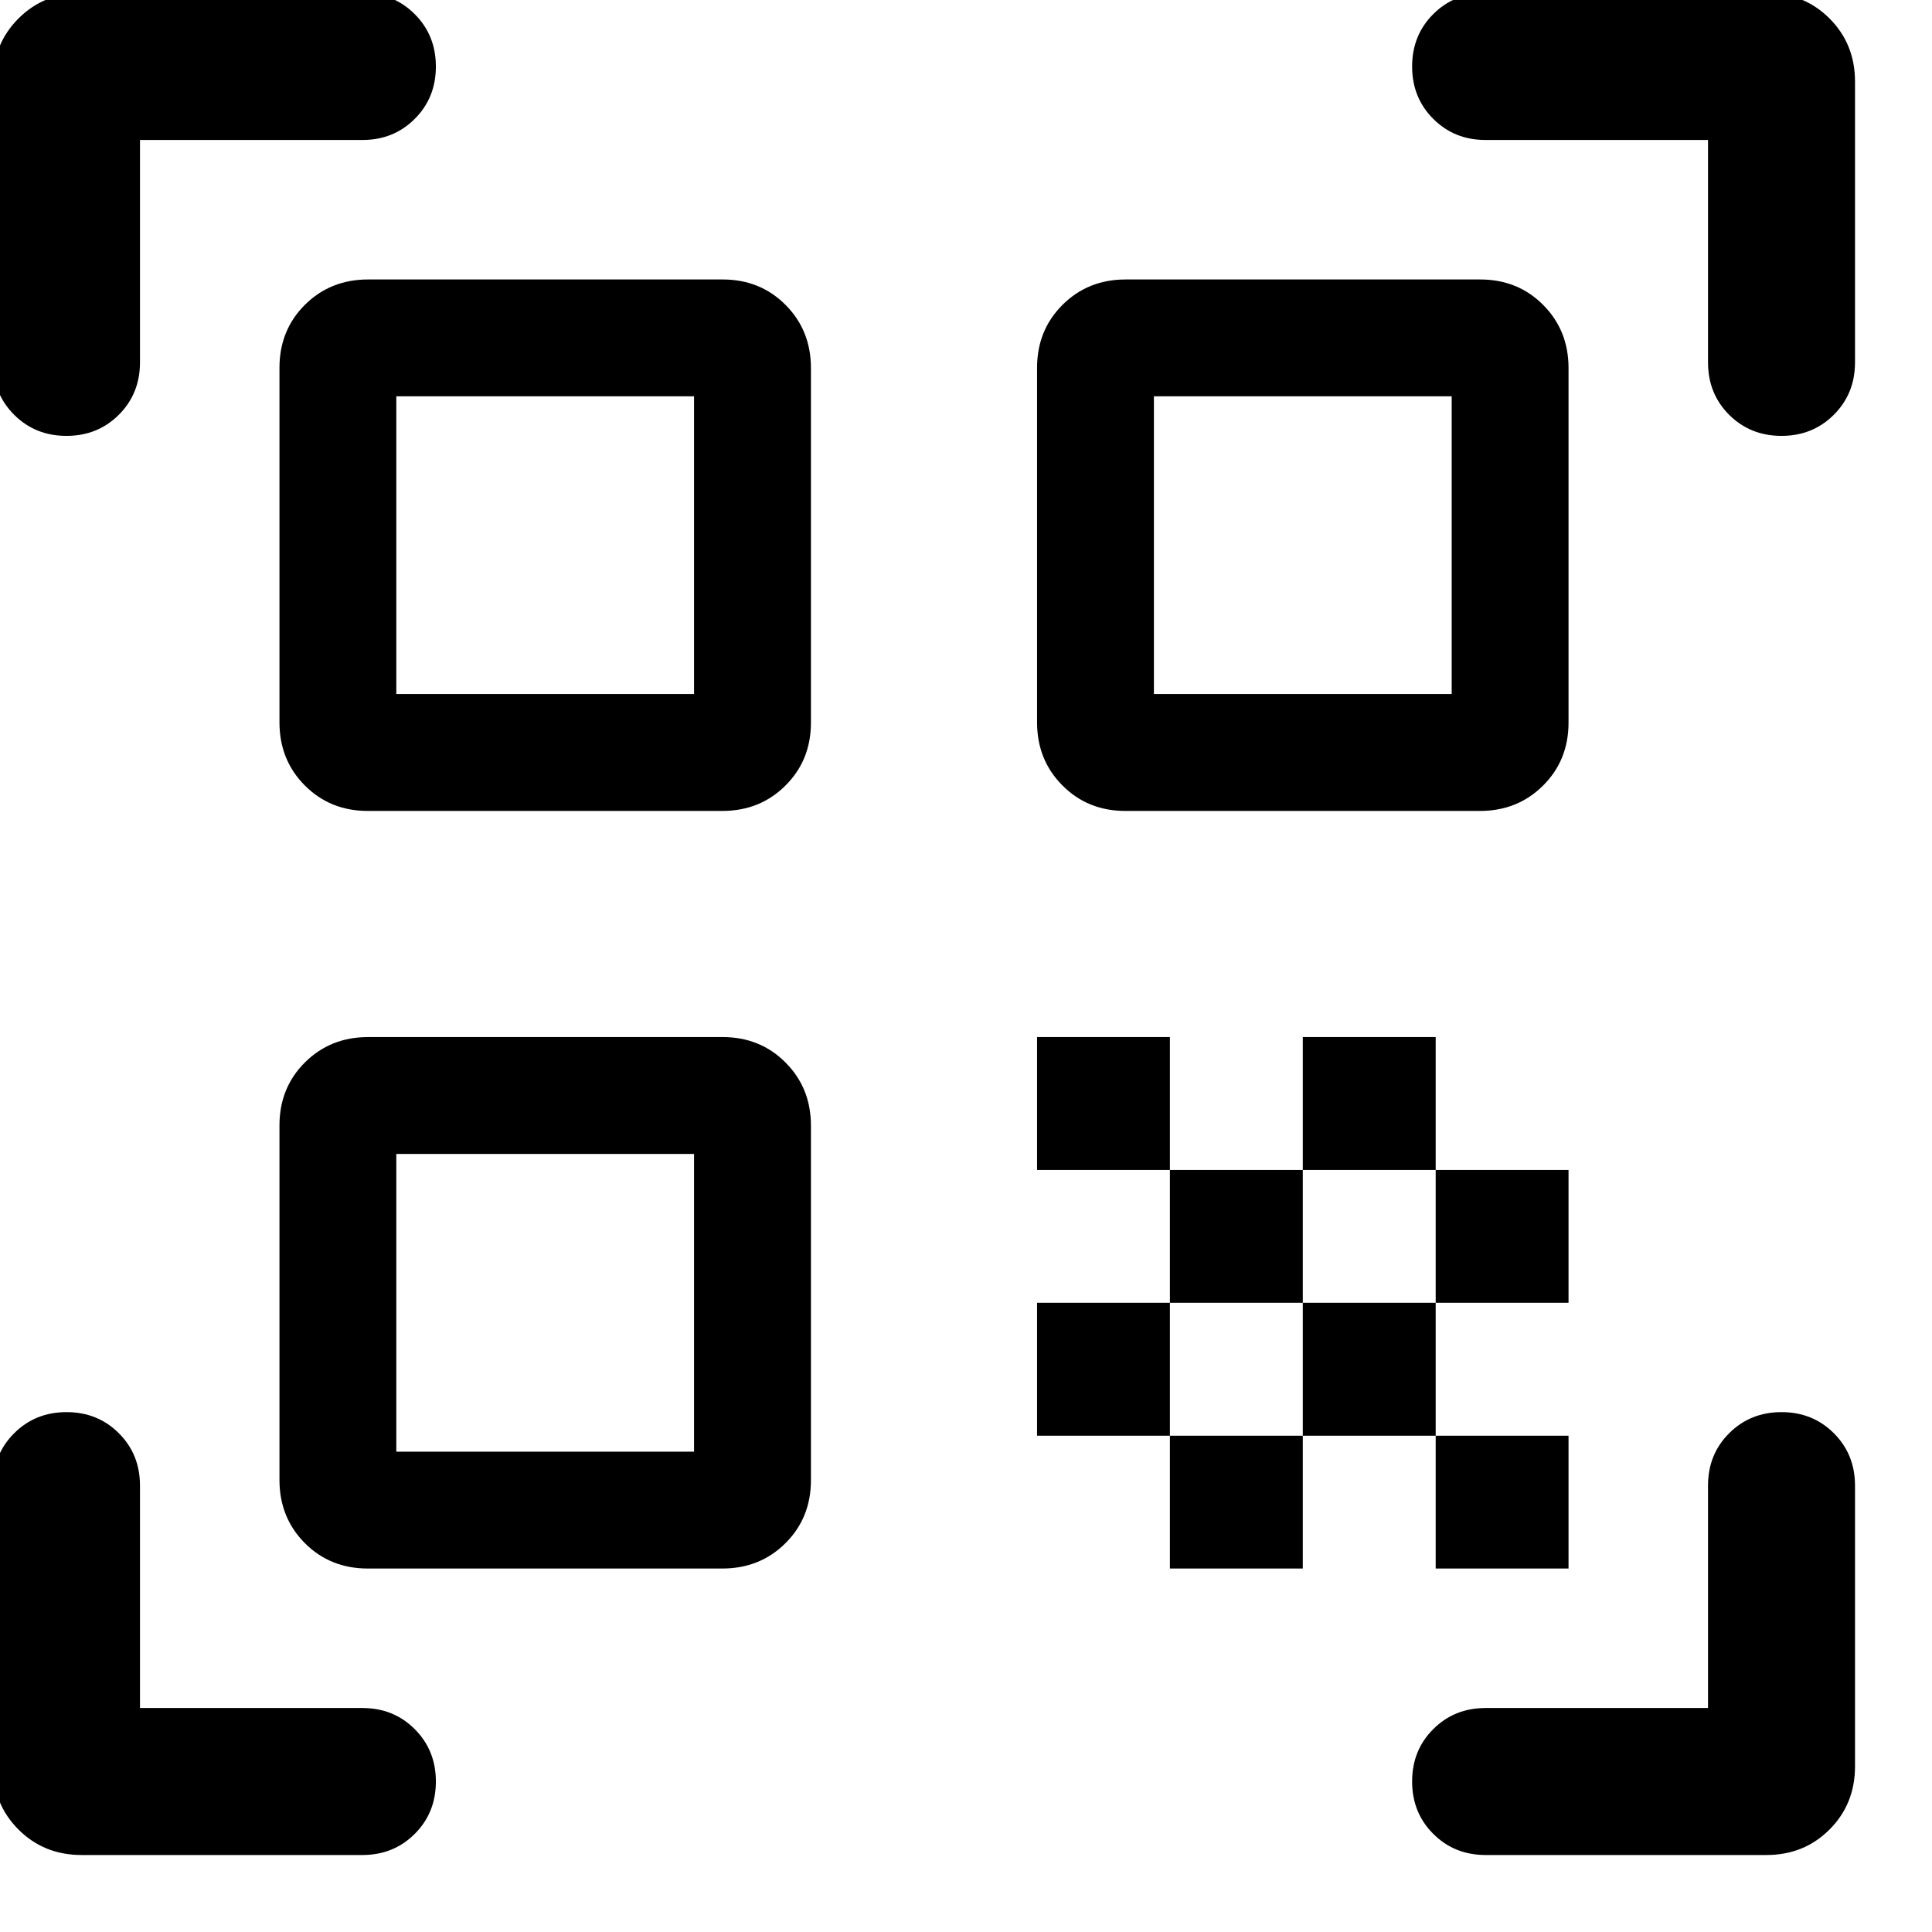 <svg width="46" height="46" viewBox="0 0 46 46" fill="none" xmlns="http://www.w3.org/2000/svg" xmlns:xlink="http://www.w3.org/1999/xlink">
<path d="M1.583,10.378C1.086,10.378 0.671,10.21 0.336,9.875C0.001,9.54 -0.167,9.124 -0.167,8.628L-0.167,1.943C-0.167,1.345 0.035,0.844 0.44,0.44C0.844,0.036 1.345,-0.167 1.943,-0.167L8.628,-0.167C9.124,-0.167 9.54,0.001 9.875,0.337C10.21,0.672 10.378,1.088 10.378,1.584C10.378,2.08 10.21,2.496 9.875,2.83C9.54,3.166 9.124,3.333 8.628,3.333L3.333,3.333L3.333,8.628C3.333,9.124 3.165,9.54 2.83,9.875C2.494,10.21 2.079,10.378 1.583,10.378ZM1.943,44.167C1.345,44.167 0.844,43.965 0.44,43.56C0.035,43.156 -0.167,42.655 -0.167,42.057L-0.167,35.372C-0.167,34.876 0.001,34.46 0.337,34.125C0.672,33.79 1.088,33.622 1.584,33.622C2.08,33.622 2.496,33.79 2.83,34.125C3.166,34.46 3.333,34.876 3.333,35.372L3.333,40.667L8.628,40.667C9.124,40.667 9.54,40.835 9.875,41.17C10.21,41.506 10.378,41.921 10.378,42.417C10.378,42.914 10.21,43.329 9.875,43.664C9.54,43.999 9.124,44.167 8.628,44.167L1.943,44.167ZM35.372,44.167C34.876,44.167 34.46,43.999 34.125,43.663C33.789,43.328 33.622,42.912 33.622,42.416C33.622,41.92 33.789,41.504 34.125,41.17C34.46,40.834 34.876,40.667 35.372,40.667L40.667,40.667L40.667,35.372C40.667,34.876 40.834,34.46 41.17,34.125C41.506,33.79 41.921,33.622 42.417,33.622C42.913,33.622 43.329,33.79 43.664,34.125C43.999,34.46 44.167,34.876 44.167,35.372L44.167,42.057C44.167,42.655 43.964,43.156 43.56,43.56C43.156,43.965 42.655,44.167 42.057,44.167L35.372,44.167ZM42.416,10.378C41.92,10.378 41.504,10.21 41.169,9.875C40.834,9.54 40.667,9.124 40.667,8.628L40.667,3.333L35.372,3.333C34.876,3.333 34.46,3.166 34.125,2.83C33.789,2.494 33.622,2.079 33.622,1.583C33.622,1.087 33.789,0.671 34.125,0.336C34.46,0.001 34.876,-0.167 35.372,-0.167L42.057,-0.167C42.655,-0.167 43.156,0.036 43.56,0.44C43.964,0.844 44.167,1.345 44.167,1.943L44.167,8.628C44.167,9.124 43.999,9.54 43.663,9.875C43.328,10.21 42.912,10.378 42.416,10.378ZM34.183,37.346L34.183,34.183L37.346,34.183L37.346,37.346L34.183,37.346ZM34.183,31.019L34.183,27.856L37.346,27.856L37.346,31.019L34.183,31.019ZM31.019,34.183L31.019,31.019L34.183,31.019L34.183,34.183L31.019,34.183ZM27.855,37.346L27.855,34.183L31.019,34.183L31.019,37.346L27.855,37.346ZM24.692,34.183L24.692,31.019L27.855,31.019L27.855,34.183L24.692,34.183ZM31.019,27.856L31.019,24.692L34.183,24.692L34.183,27.856L31.019,27.856ZM27.855,31.019L27.855,27.856L31.019,27.856L31.019,31.019L27.855,31.019ZM24.692,27.856L24.692,24.692L27.855,24.692L27.855,27.856L24.692,27.856ZM26.796,19.308C26.198,19.308 25.698,19.106 25.296,18.701C24.893,18.297 24.692,17.796 24.692,17.197L24.692,8.758C24.692,8.16 24.894,7.66 25.299,7.257C25.703,6.855 26.204,6.654 26.802,6.654L35.242,6.654C35.84,6.654 36.34,6.856 36.742,7.26C37.145,7.665 37.346,8.166 37.346,8.764L37.346,17.204C37.346,17.802 37.144,18.302 36.74,18.704C36.335,19.107 35.834,19.308 35.236,19.308L26.796,19.308ZM8.758,37.346C8.16,37.346 7.66,37.144 7.257,36.74C6.855,36.335 6.654,35.834 6.654,35.236L6.654,26.796C6.654,26.199 6.856,25.698 7.26,25.296C7.665,24.893 8.166,24.692 8.764,24.692L17.204,24.692C17.801,24.692 18.302,24.894 18.704,25.299C19.107,25.703 19.308,26.205 19.308,26.803L19.308,35.242C19.308,35.84 19.106,36.34 18.701,36.743C18.297,37.145 17.795,37.346 17.197,37.346L8.758,37.346ZM8.758,19.308C8.16,19.308 7.66,19.106 7.257,18.701C6.855,18.297 6.654,17.796 6.654,17.197L6.654,8.758C6.654,8.16 6.856,7.66 7.26,7.257C7.665,6.855 8.166,6.654 8.764,6.654L17.204,6.654C17.801,6.654 18.302,6.856 18.704,7.26C19.107,7.665 19.308,8.166 19.308,8.764L19.308,17.204C19.308,17.802 19.106,18.302 18.701,18.704C18.297,19.107 17.795,19.308 17.197,19.308L8.758,19.308ZM9.436,34.564L16.525,34.564L16.525,27.475L9.436,27.475L9.436,34.564ZM9.436,16.525L16.525,16.525L16.525,9.436L9.436,9.436L9.436,16.525ZM27.474,16.525L34.564,16.525L34.564,9.436L27.474,9.436L27.474,16.525Z" fill="#000000"/>
</svg>
